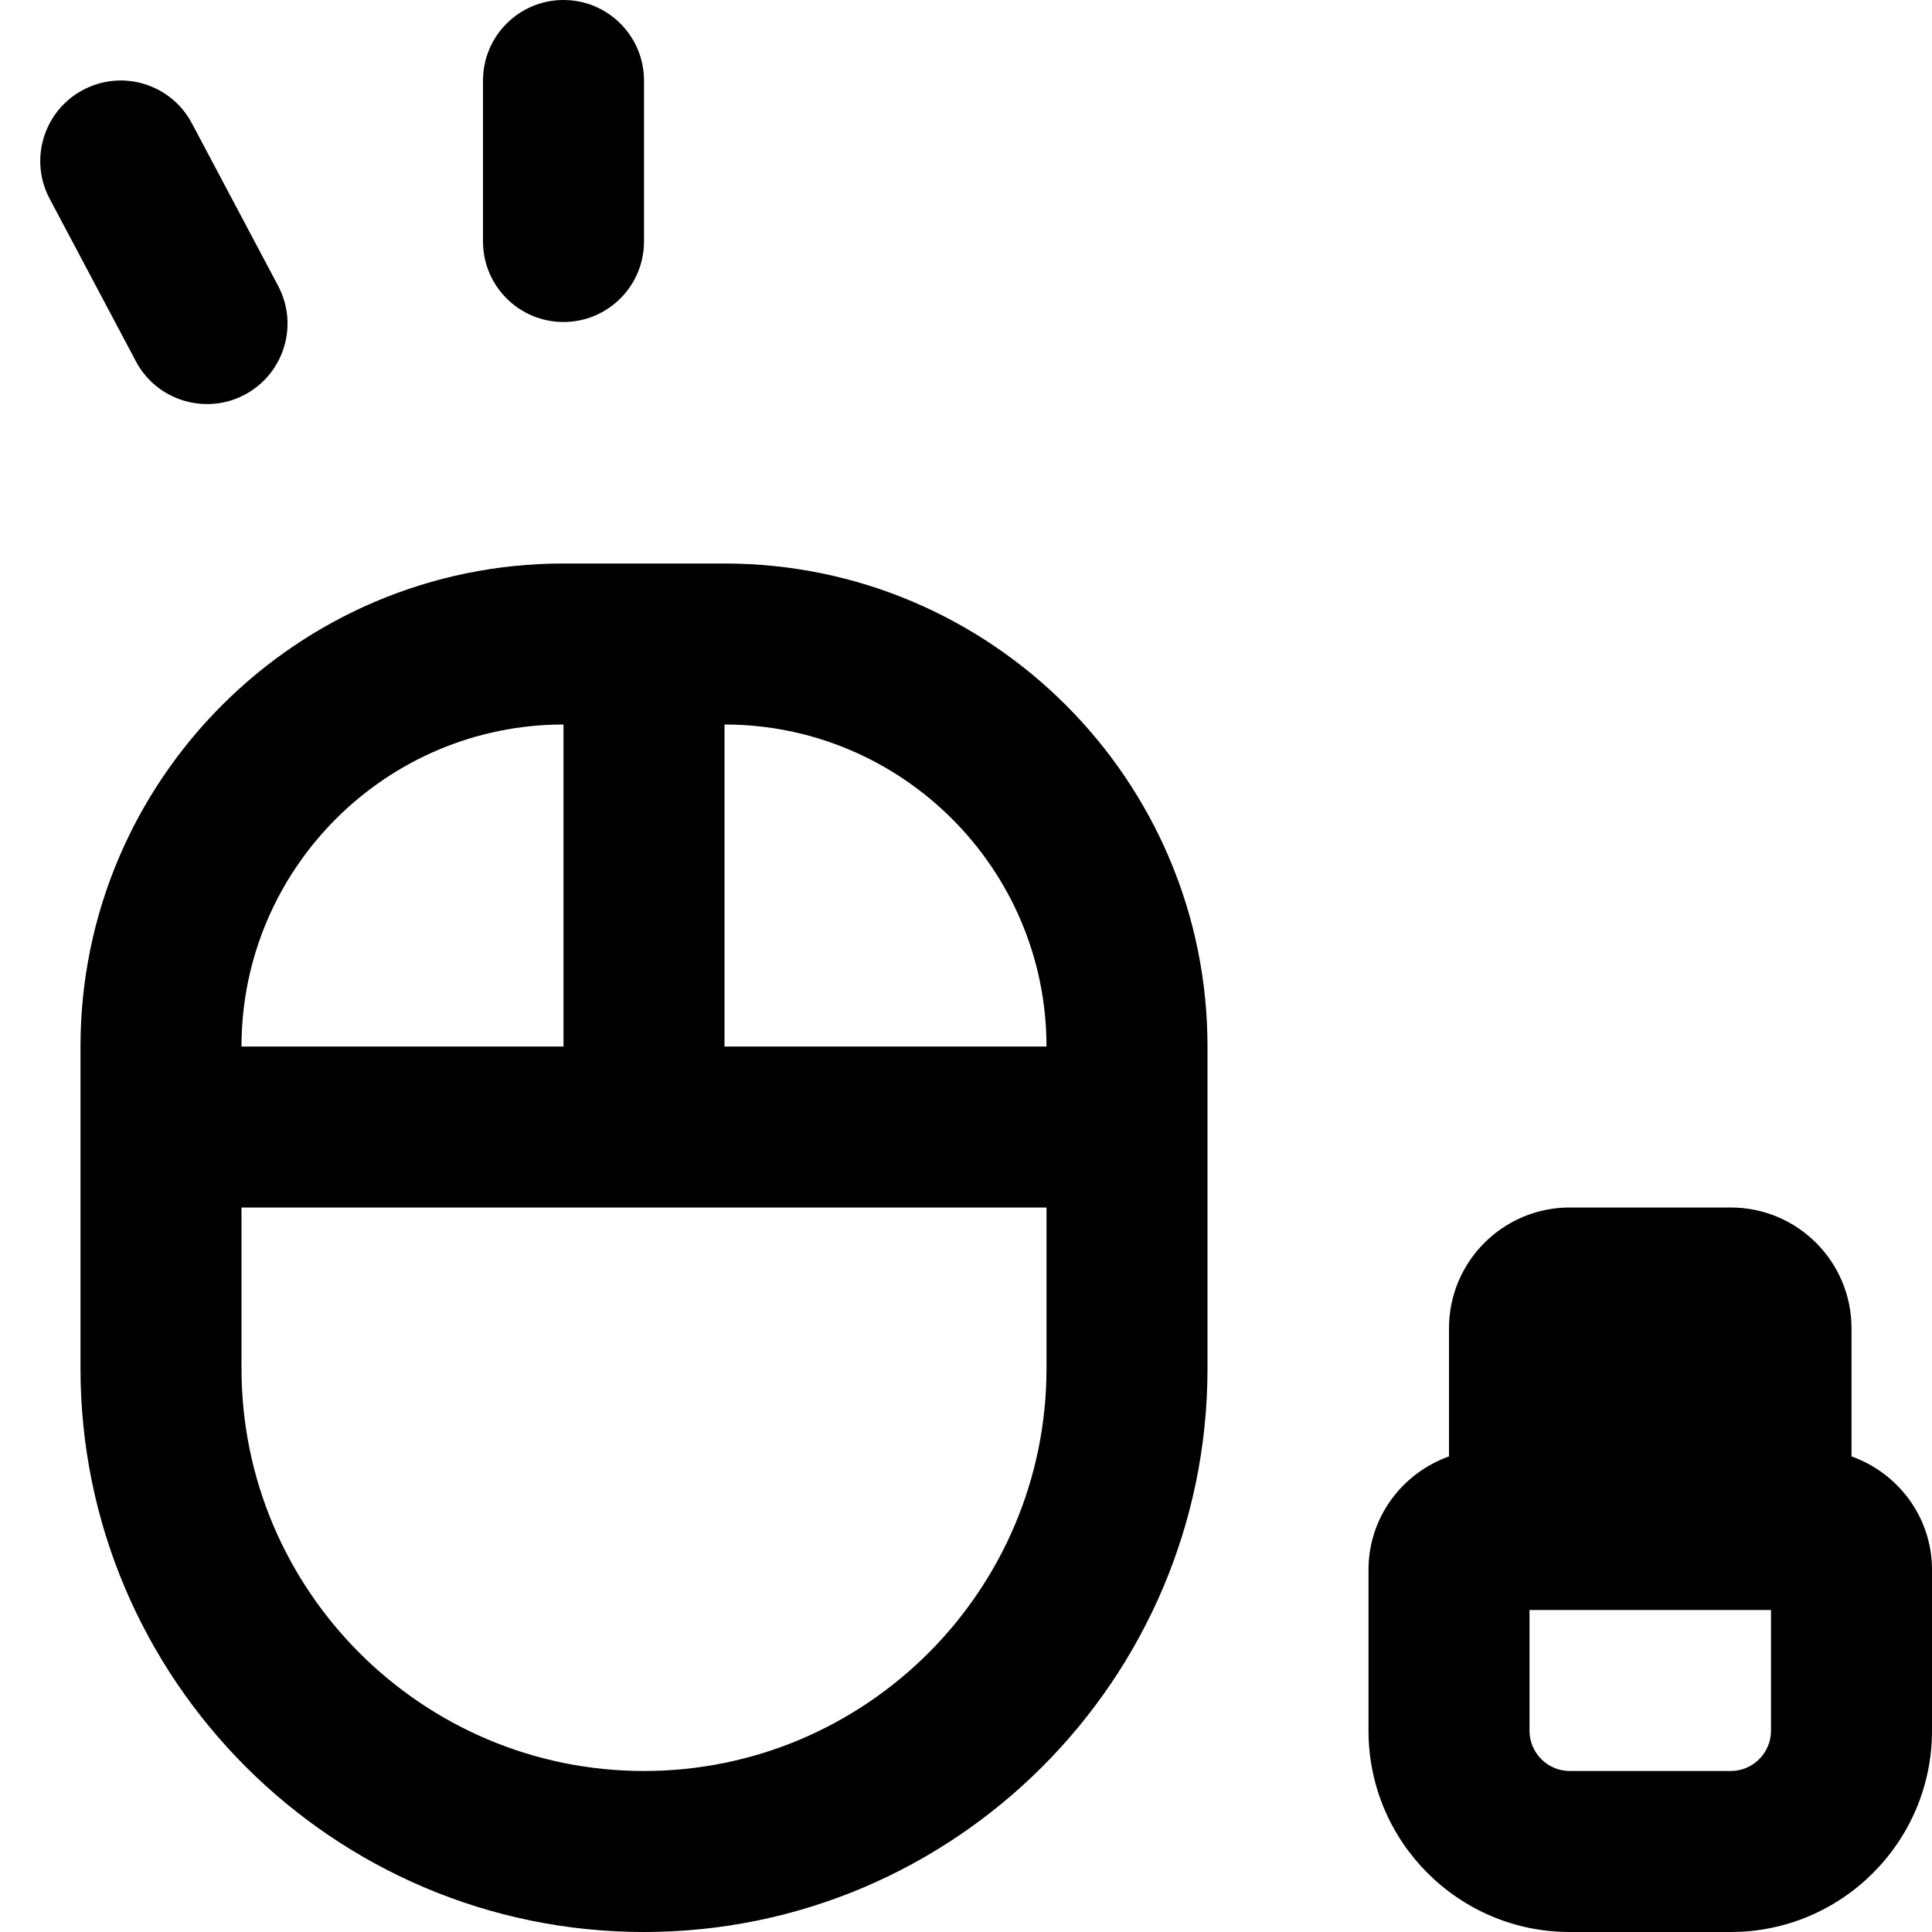 <svg id="Layer_1" viewBox="0 0 24 24" xmlns="http://www.w3.org/2000/svg" data-name="Layer 1"><path d="m23 18.092v-1.592c0-.828-.672-1.5-1.5-1.5h-2c-.828 0-1.5.672-1.5 1.5v1.592c-.581.207-1 .757-1 1.408v2c0 1.379 1.121 2.5 2.5 2.5h2c1.379 0 2.5-1.121 2.5-2.5v-2c0-.651-.419-1.201-1-1.408zm-1 3.408c0 .275-.225.5-.5.5h-2c-.275 0-.5-.225-.5-.5v-1.5h3zm-16-18.5v-2c0-.552.448-1 1-1s1 .448 1 1v2c0 .552-.448 1-1 1s-1-.448-1-1zm-4.312 1.488-1.071-2.019c-.259-.488-.073-1.093.415-1.352.489-.26 1.093-.073 1.352.415l1.071 2.019c.259.488.073 1.093-.415 1.352-.478.256-1.092.078-1.352-.415zm7.312 2.512h-2c-3.309 0-6 2.691-6 6v4c0 3.859 3.14 7 7 7s7-3.141 7-7v-4c0-3.309-2.691-6-6-6zm4 6h-4v-4c2.206 0 4 1.794 4 4zm-6-4v4h-4c0-2.206 1.794-4 4-4zm1 13c-2.757 0-5-2.243-5-5v-2h10v2c0 2.757-2.243 5-5 5z"/></svg>